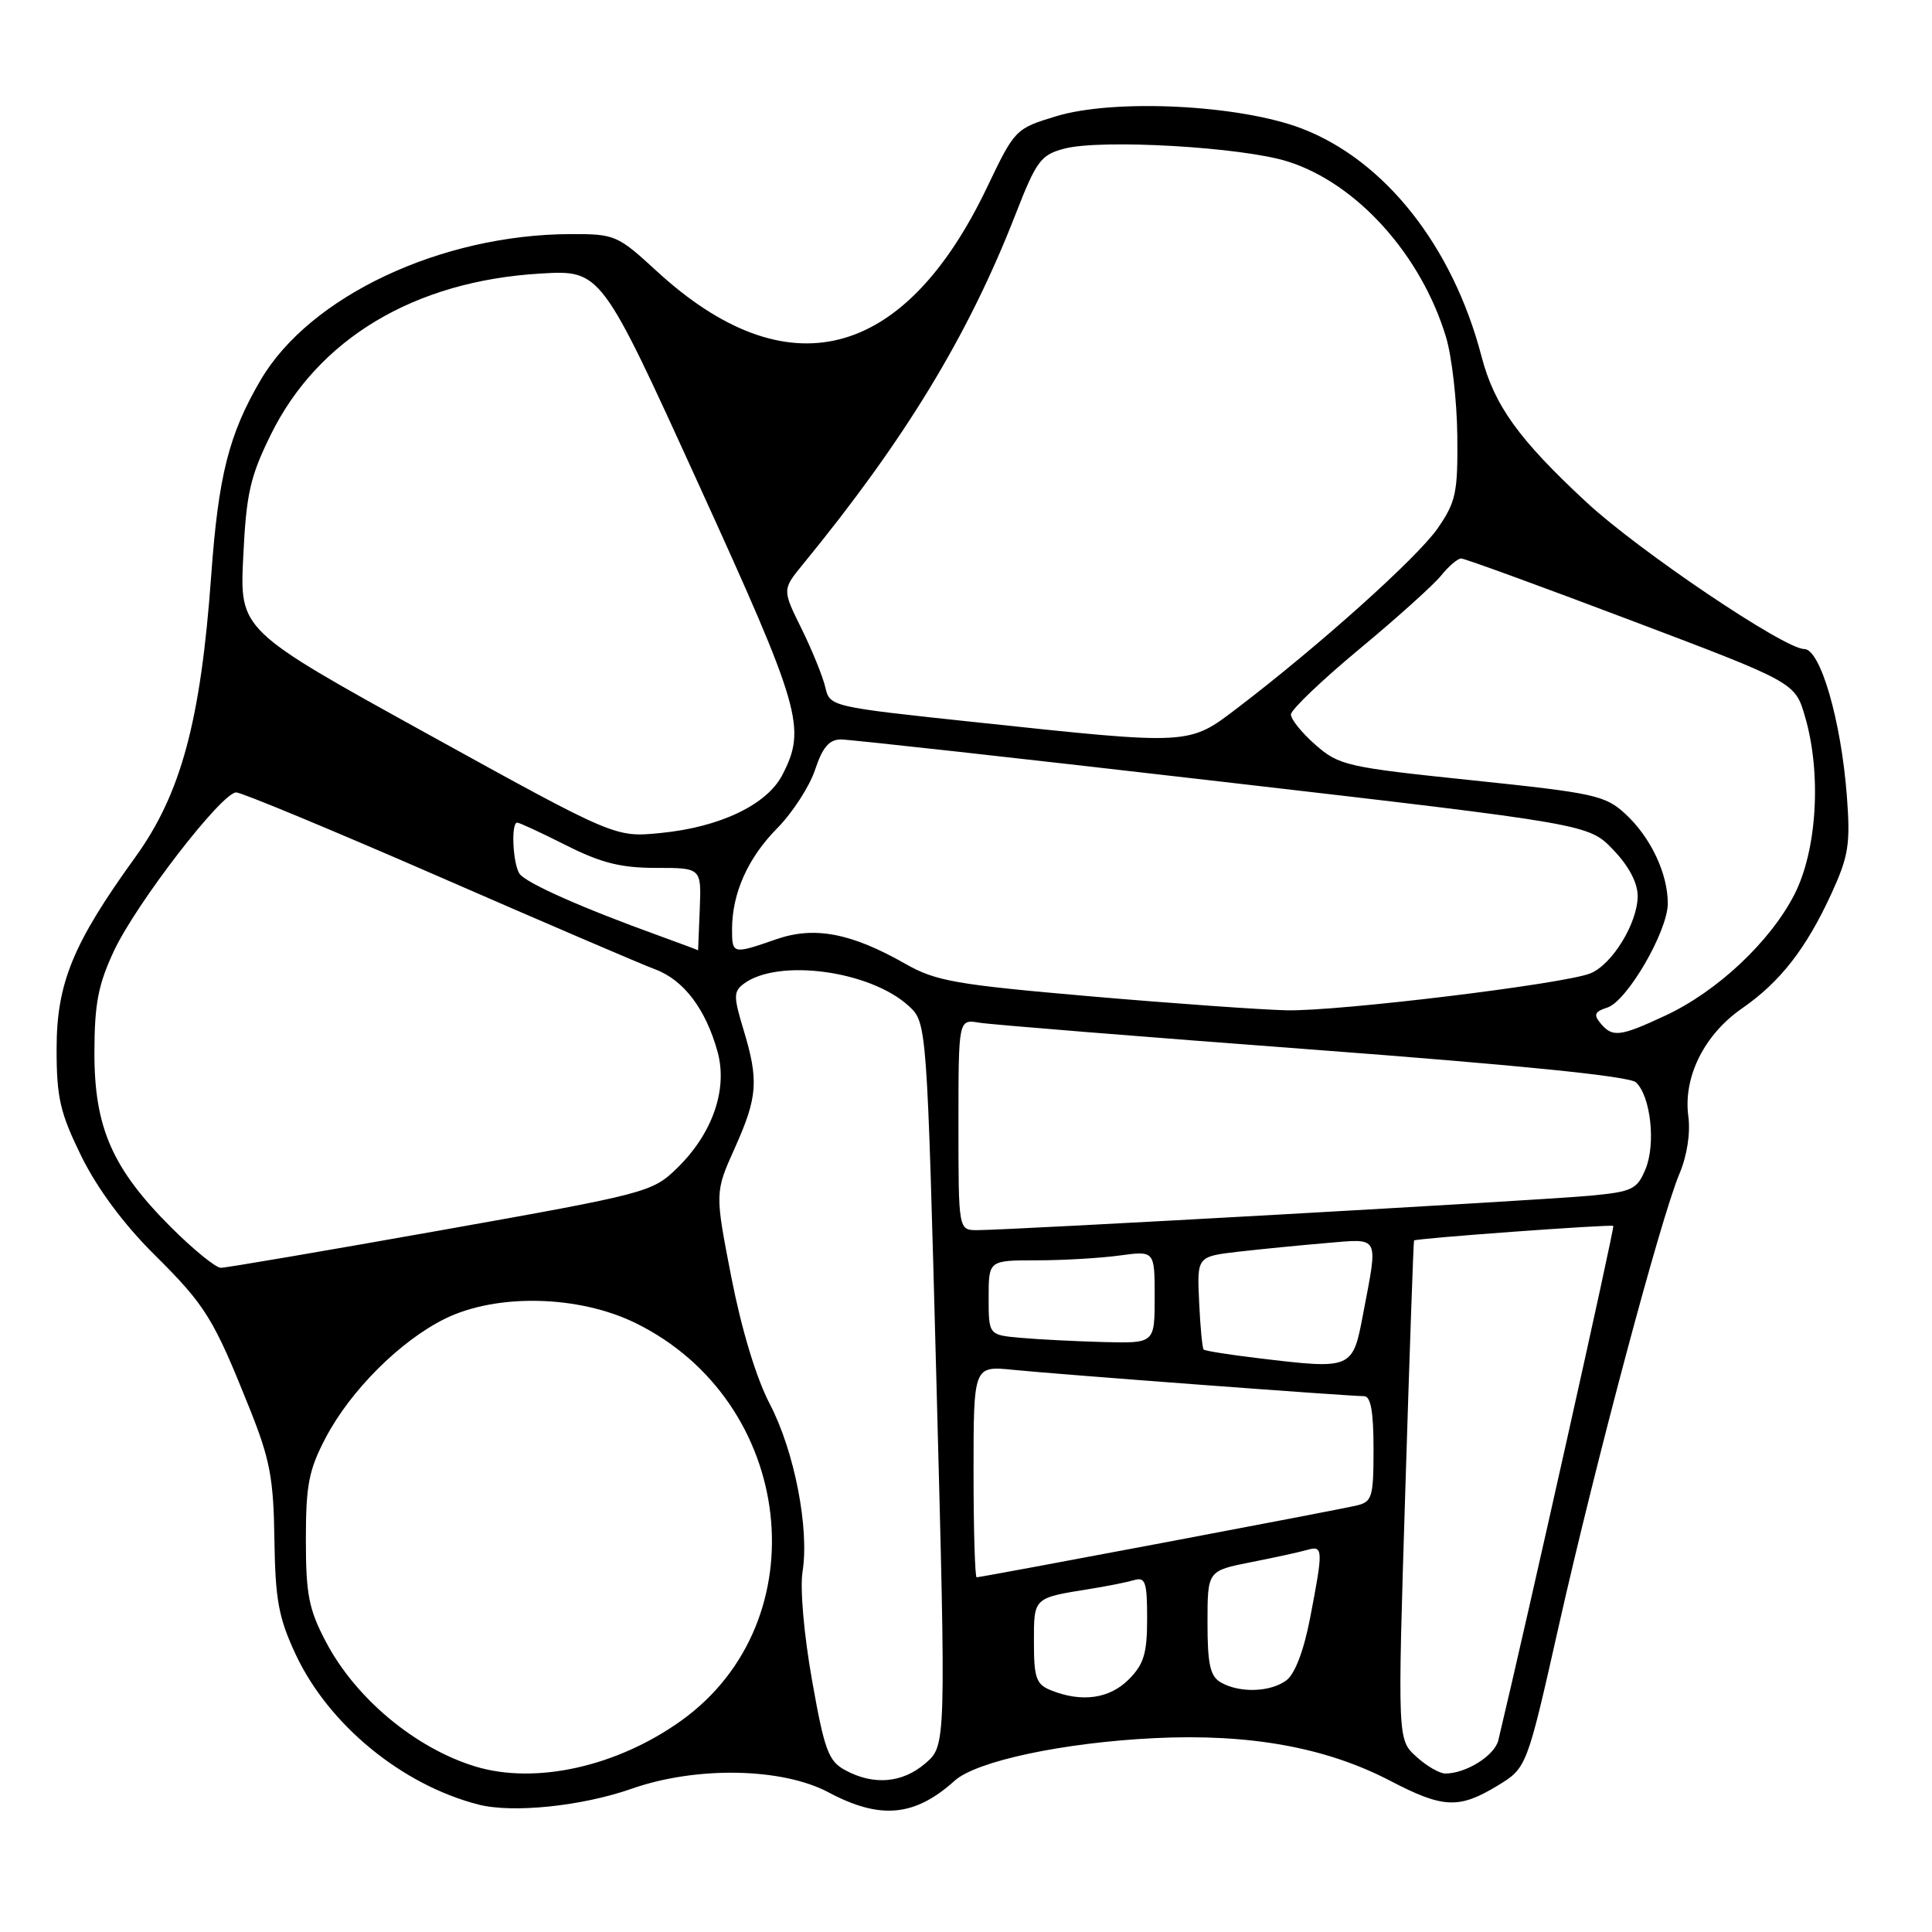 <?xml version="1.0" encoding="UTF-8" standalone="no"?>
<!DOCTYPE svg PUBLIC "-//W3C//DTD SVG 1.1//EN" "http://www.w3.org/Graphics/SVG/1.1/DTD/svg11.dtd" >
<svg xmlns="http://www.w3.org/2000/svg" xmlns:xlink="http://www.w3.org/1999/xlink" version="1.1" viewBox="0 0 256 256">
 <g >
 <path fill="currentColor"
d=" M 83.69 237.02 C 92.25 234.01 103.63 234.22 109.79 237.50 C 116.63 241.14 121.21 240.72 126.50 235.95 C 129.39 233.35 140.89 230.90 153.00 230.31 C 165.62 229.70 175.74 231.54 184.26 235.99 C 191.21 239.61 193.31 239.71 198.40 236.63 C 202.31 234.26 202.31 234.26 206.56 215.38 C 211.44 193.72 220.07 161.37 222.53 155.54 C 223.55 153.13 224.01 150.13 223.71 147.90 C 223.02 142.72 225.82 137.09 230.81 133.63 C 235.90 130.11 239.34 125.68 242.70 118.35 C 244.95 113.43 245.20 111.84 244.72 105.49 C 243.96 95.47 241.21 86.00 239.07 86.00 C 236.45 86.00 217.18 73.01 210.25 66.58 C 201.24 58.23 198.00 53.72 196.31 47.23 C 192.51 32.66 183.52 21.26 172.49 17.03 C 164.28 13.88 147.67 13.05 139.92 15.41 C 134.56 17.04 134.46 17.14 130.81 24.78 C 119.80 47.85 104.28 51.80 87.00 35.91 C 81.82 31.15 81.48 31.00 75.58 31.02 C 58.43 31.07 41.04 39.26 34.54 50.35 C 30.33 57.53 28.94 63.03 27.99 76.21 C 26.60 95.51 24.00 105.17 17.92 113.59 C 9.65 125.04 7.50 130.29 7.50 139.01 C 7.50 145.49 7.96 147.45 10.79 153.23 C 12.90 157.50 16.38 162.20 20.42 166.21 C 27.26 173.00 28.28 174.66 33.07 186.62 C 35.77 193.36 36.25 195.87 36.36 204.00 C 36.48 212.03 36.92 214.38 39.18 219.22 C 43.54 228.53 53.24 236.50 63.38 239.11 C 67.92 240.28 77.10 239.33 83.69 237.02 Z  M 111.98 234.55 C 109.77 233.35 109.24 231.91 107.60 222.65 C 106.53 216.63 105.99 210.47 106.34 208.27 C 107.26 202.52 105.26 192.28 102.00 186.03 C 100.21 182.62 98.27 176.20 96.91 169.26 C 94.72 158.01 94.72 158.01 97.36 152.13 C 100.40 145.35 100.56 143.17 98.51 136.41 C 97.18 132.02 97.19 131.38 98.56 130.35 C 103.10 126.97 115.25 128.60 120.38 133.27 C 122.82 135.50 122.82 135.50 124.09 183.40 C 125.36 231.29 125.36 231.29 122.62 233.65 C 119.57 236.28 115.75 236.60 111.98 234.55 Z  M 62.99 234.07 C 55.05 231.65 47.11 225.04 43.19 217.56 C 40.91 213.24 40.53 211.27 40.53 204.00 C 40.53 196.75 40.92 194.76 43.16 190.50 C 46.46 184.22 53.06 177.65 58.96 174.74 C 65.79 171.37 76.65 171.61 84.19 175.30 C 105.35 185.66 108.71 214.79 90.26 228.00 C 81.75 234.09 70.97 236.49 62.99 234.07 Z  M 187.65 232.75 C 185.18 230.50 185.18 230.50 186.21 197.50 C 186.77 179.35 187.29 164.44 187.37 164.37 C 187.66 164.08 213.52 162.20 213.77 162.44 C 213.97 162.64 202.47 214.12 198.54 230.58 C 198.06 232.62 194.27 235.00 191.51 235.00 C 190.74 235.00 189.00 233.99 187.65 232.75 Z  M 139.25 223.97 C 137.30 223.19 137.00 222.33 137.00 217.60 C 137.00 211.64 136.88 211.75 144.50 210.53 C 146.70 210.18 149.29 209.66 150.25 209.38 C 151.77 208.93 152.00 209.60 152.00 214.48 C 152.00 219.10 151.57 220.52 149.55 222.55 C 146.99 225.10 143.33 225.61 139.25 223.97 Z  M 161.75 222.92 C 160.35 222.11 160.00 220.52 160.00 215.02 C 160.00 208.14 160.00 208.14 165.75 207.00 C 168.91 206.38 172.29 205.64 173.25 205.36 C 175.33 204.77 175.35 205.30 173.59 214.42 C 172.75 218.77 171.57 221.84 170.43 222.67 C 168.29 224.24 164.21 224.35 161.75 222.92 Z  M 129.00 194.99 C 129.00 180.98 129.00 180.98 134.25 181.51 C 139.95 182.09 178.71 185.00 180.75 185.00 C 181.63 185.00 182.00 187.06 182.00 191.98 C 182.00 198.40 181.82 199.00 179.75 199.49 C 177.20 200.10 130.05 209.00 129.41 209.00 C 129.19 209.00 129.00 202.70 129.00 194.99 Z  M 166.66 179.96 C 162.89 179.51 159.67 179.00 159.49 178.82 C 159.31 178.65 159.04 175.80 158.89 172.50 C 158.61 166.50 158.61 166.50 164.06 165.86 C 167.05 165.52 172.31 165.00 175.75 164.71 C 182.90 164.11 182.62 163.58 180.64 174.00 C 179.23 181.47 179.24 181.47 166.66 179.96 Z  M 135.25 177.27 C 131.00 176.89 131.00 176.89 131.00 171.94 C 131.00 167.00 131.00 167.00 137.36 167.00 C 140.86 167.00 145.81 166.71 148.36 166.36 C 153.00 165.73 153.00 165.73 153.00 171.86 C 153.00 178.00 153.00 178.00 146.25 177.83 C 142.54 177.73 137.59 177.48 135.25 177.27 Z  M 22.67 162.63 C 14.88 154.84 12.50 149.41 12.51 139.50 C 12.52 133.00 13.01 130.47 15.10 126.00 C 18.06 119.69 29.39 105.00 31.30 105.00 C 32.01 105.00 44.04 110.00 58.04 116.10 C 72.04 122.21 85.00 127.77 86.83 128.45 C 90.62 129.87 93.53 133.73 95.09 139.40 C 96.45 144.38 94.39 150.26 89.66 154.84 C 86.43 157.97 85.63 158.18 58.42 163.02 C 43.07 165.75 29.95 167.99 29.27 167.99 C 28.60 168.00 25.63 165.58 22.67 162.63 Z  M 127.00 149.03 C 127.00 135.05 127.00 135.05 129.75 135.51 C 131.26 135.76 151.18 137.37 174.00 139.08 C 201.37 141.14 215.94 142.61 216.78 143.42 C 218.73 145.27 219.42 151.58 218.04 154.91 C 216.92 157.61 216.30 157.91 210.66 158.44 C 204.22 159.05 133.85 163.00 129.50 163.00 C 127.00 163.00 127.00 163.00 127.00 149.03 Z  M 212.07 135.58 C 211.13 134.45 211.31 134.04 212.97 133.51 C 215.59 132.68 220.98 123.41 220.99 119.72 C 221.00 115.76 218.72 110.93 215.37 107.85 C 212.70 105.39 211.27 105.08 195.04 103.39 C 178.43 101.66 177.42 101.43 174.29 98.68 C 172.48 97.09 171.02 95.28 171.06 94.65 C 171.09 94.02 175.17 90.12 180.13 86.00 C 185.10 81.88 189.97 77.49 190.97 76.25 C 191.97 75.01 193.16 74.00 193.61 74.00 C 194.07 74.00 204.21 77.70 216.15 82.22 C 237.86 90.43 237.86 90.43 239.18 94.97 C 241.38 102.52 240.77 112.67 237.76 118.54 C 234.56 124.78 227.54 131.37 220.69 134.56 C 214.65 137.38 213.66 137.50 212.07 135.58 Z  M 144.50 132.02 C 126.67 130.47 124.01 130.01 120.00 127.73 C 112.78 123.62 107.91 122.69 102.82 124.47 C 97.09 126.46 97.00 126.44 97.00 123.15 C 97.00 118.37 99.09 113.69 102.98 109.75 C 105.01 107.69 107.27 104.21 108.00 102.00 C 108.98 99.04 109.86 98.00 111.41 97.98 C 112.56 97.98 135.32 100.50 162.00 103.59 C 210.50 109.20 210.50 109.20 213.75 112.59 C 215.82 114.74 217.00 116.97 217.00 118.74 C 216.99 122.29 213.65 127.78 210.75 128.97 C 207.37 130.37 177.37 134.02 170.50 133.87 C 167.20 133.80 155.50 132.97 144.50 132.02 Z  M 87.50 124.05 C 77.15 120.32 69.59 116.96 68.82 115.75 C 67.94 114.35 67.70 109.00 68.53 109.00 C 68.82 109.00 71.73 110.35 75.00 112.00 C 79.64 114.34 82.26 115.00 86.94 115.00 C 92.94 115.00 92.94 115.00 92.72 120.49 C 92.60 123.51 92.50 125.96 92.50 125.92 C 92.50 125.89 90.25 125.05 87.50 124.05 Z  M 56.63 97.24 C 31.76 83.50 31.76 83.50 32.23 73.78 C 32.63 65.43 33.14 63.16 35.88 57.60 C 42.14 44.88 54.91 37.24 71.57 36.25 C 79.63 35.77 79.63 35.77 92.54 64.10 C 106.16 93.97 106.88 96.47 103.66 102.69 C 101.62 106.64 95.37 109.62 87.50 110.38 C 81.50 110.97 81.50 110.97 56.63 97.24 Z  M 129.22 95.69 C 110.03 93.65 109.95 93.63 109.36 91.07 C 109.03 89.66 107.62 86.17 106.21 83.31 C 103.65 78.13 103.65 78.13 106.36 74.81 C 119.84 58.36 128.27 44.52 134.50 28.56 C 137.34 21.27 137.90 20.52 141.05 19.69 C 145.92 18.41 164.52 19.48 170.60 21.39 C 179.76 24.26 188.31 33.75 191.61 44.68 C 192.38 47.25 193.05 53.12 193.10 57.73 C 193.18 65.30 192.92 66.50 190.49 70.02 C 187.82 73.87 174.86 85.50 164.06 93.74 C 157.46 98.77 157.95 98.75 129.22 95.69 Z "/>
</g>
</svg>